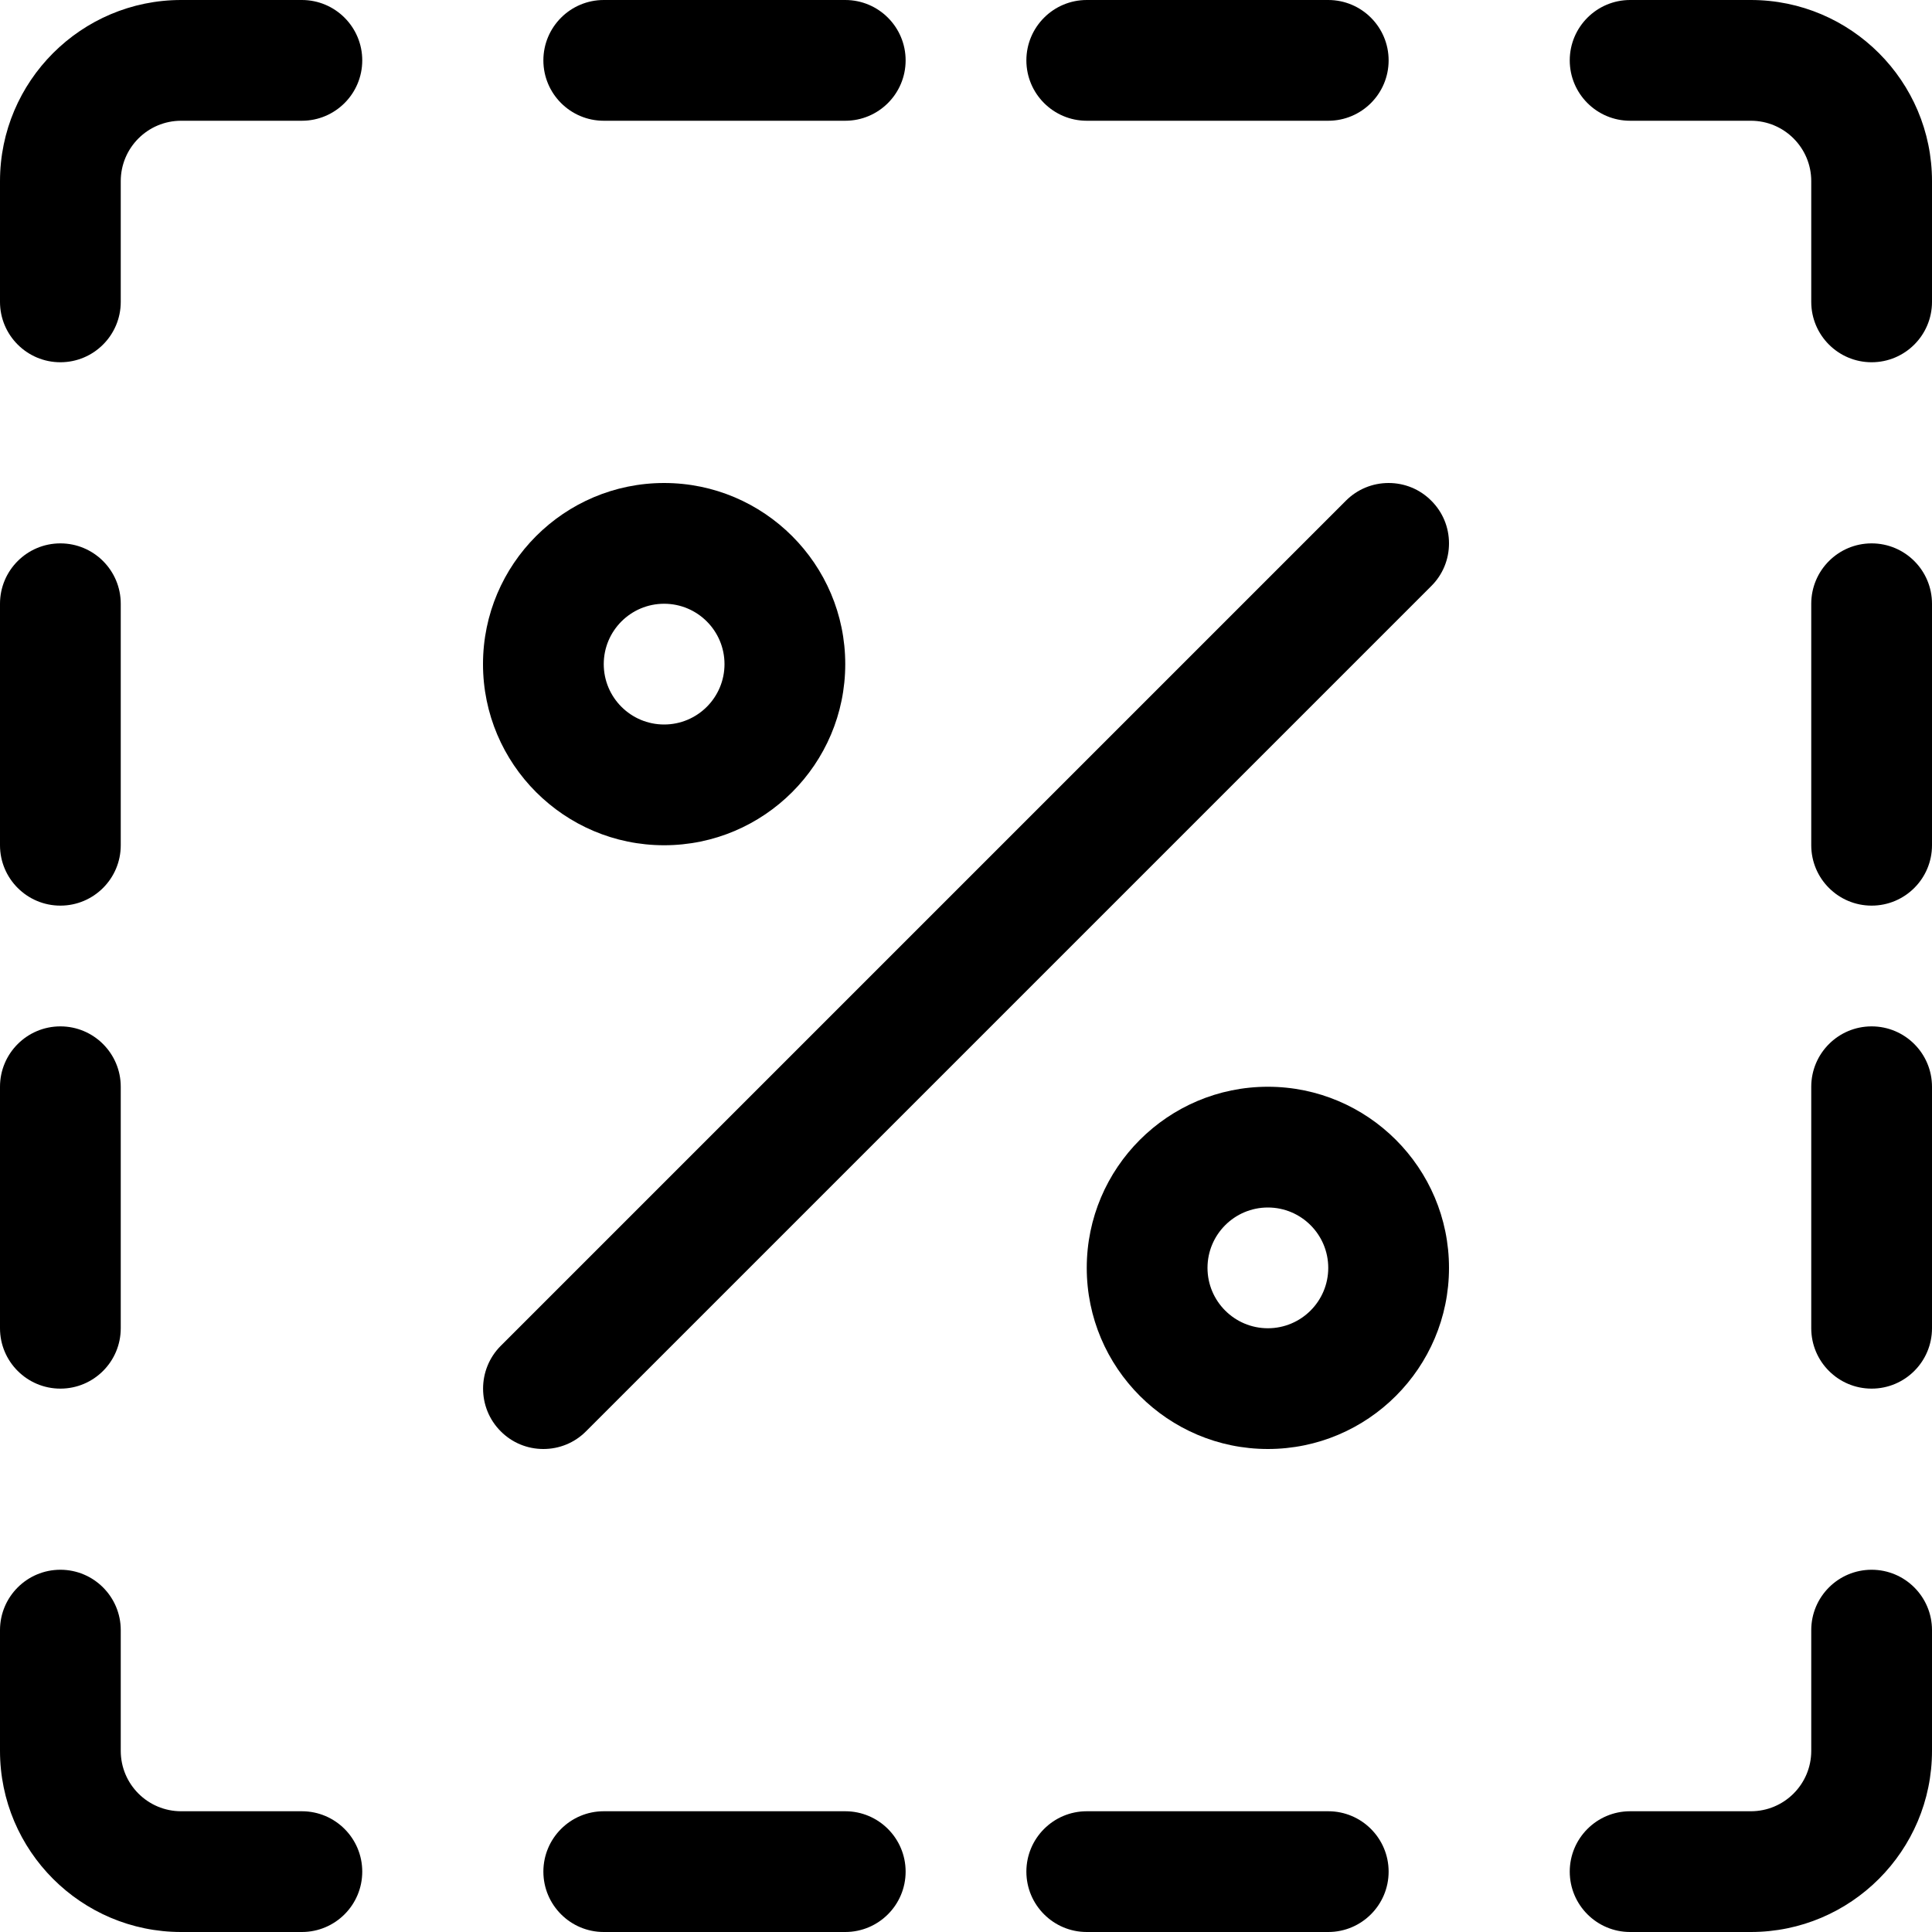 <?xml version="1.0" encoding="utf-8"?>
<!-- Generator: Adobe Illustrator 22.1.0, SVG Export Plug-In . SVG Version: 6.00 Build 0)  -->
<svg version="1.1" id="Layer_1" xmlns="http://www.w3.org/2000/svg" xmlns:xlink="http://www.w3.org/1999/xlink" x="0px" y="0px"
	 viewBox="0 0 24 24" style="enable-background:new 0 0 24 24;" xml:space="preserve">
<title>discount-square</title>
<g>
	<path d="M6.75,18c-0.2,0-0.389-0.078-0.53-0.22c-0.292-0.292-0.292-0.768,0-1.061l10.5-10.5C16.861,6.078,17.05,6,17.25,6
		s0.389,0.078,0.53,0.22C17.922,6.361,18,6.55,18,6.75s-0.078,0.389-0.22,0.53l-10.5,10.5C7.139,17.922,6.95,18,6.75,18z"/>
	<path d="M8.25,10.5C7.009,10.5,6,9.491,6,8.25S7.009,6,8.25,6s2.25,1.009,2.25,2.25S9.491,10.5,8.25,10.5z M8.25,7.5
		C7.836,7.5,7.5,7.836,7.5,8.25S7.836,9,8.25,9S9,8.664,9,8.25S8.664,7.5,8.25,7.5z"/>
	<path d="M15.75,18c-1.241,0-2.25-1.009-2.25-2.25s1.009-2.25,2.25-2.25S18,14.509,18,15.75S16.991,18,15.75,18z M15.75,15
		C15.336,15,15,15.336,15,15.75s0.336,0.75,0.75,0.75s0.75-0.336,0.75-0.75S16.164,15,15.75,15z"/>
	<path d="M0.75,4.5C0.336,4.5,0,4.164,0,3.75v-1.5C0,1.009,1.009,0,2.25,0h1.5C4.164,0,4.5,0.336,4.5,0.75S4.164,1.5,3.75,1.5h-1.5
		C1.836,1.5,1.5,1.836,1.5,2.25v1.5C1.5,4.164,1.164,4.5,0.75,4.5z"/>
	<path d="M2.25,24C1.009,24,0,22.991,0,21.75v-1.5c0-0.414,0.336-0.75,0.75-0.75s0.75,0.336,0.75,0.75v1.5
		c0,0.414,0.336,0.75,0.75,0.75h1.5c0.414,0,0.75,0.336,0.75,0.75S4.164,24,3.75,24H2.25z"/>
	<path d="M0.75,11.25C0.336,11.25,0,10.914,0,10.5v-3c0-0.414,0.336-0.75,0.75-0.75S1.5,7.086,1.5,7.5v3
		C1.5,10.914,1.164,11.25,0.75,11.25z"/>
	<path d="M0.75,17.25C0.336,17.25,0,16.914,0,16.5v-3c0-0.414,0.336-0.75,0.75-0.75S1.5,13.086,1.5,13.5v3
		C1.5,16.914,1.164,17.25,0.75,17.25z"/>
	<path d="M23.25,11.25c-0.414,0-0.75-0.336-0.75-0.75v-3c0-0.414,0.336-0.75,0.75-0.75S24,7.086,24,7.5v3
		C24,10.914,23.664,11.25,23.25,11.25z"/>
	<path d="M7.5,1.5c-0.414,0-0.75-0.336-0.75-0.75S7.086,0,7.5,0h3c0.414,0,0.75,0.336,0.75,0.75S10.914,1.5,10.5,1.5H7.5z"/>
	<path d="M20.25,24c-0.414,0-0.75-0.336-0.75-0.75s0.336-0.75,0.75-0.75h1.5c0.414,0,0.75-0.336,0.75-0.75v-1.5
		c0-0.414,0.336-0.75,0.75-0.75S24,19.836,24,20.25v1.5c0,1.241-1.009,2.25-2.25,2.25H20.25z"/>
	<path d="M23.25,17.25c-0.414,0-0.75-0.336-0.75-0.75v-3c0-0.414,0.336-0.75,0.75-0.75S24,13.086,24,13.5v3
		C24,16.914,23.664,17.25,23.25,17.25z"/>
	<path d="M13.5,24c-0.414,0-0.75-0.336-0.75-0.75s0.336-0.75,0.75-0.75h3c0.414,0,0.75,0.336,0.75,0.75S16.914,24,16.5,24H13.5z"/>
	<path d="M13.5,1.5c-0.414,0-0.75-0.336-0.75-0.75S13.086,0,13.5,0h3c0.414,0,0.75,0.336,0.75,0.75S16.914,1.5,16.5,1.5H13.5z"/>
	<path d="M23.25,4.5c-0.414,0-0.75-0.336-0.75-0.75v-1.5c0-0.414-0.336-0.75-0.75-0.75h-1.5c-0.414,0-0.75-0.336-0.75-0.75
		S19.836,0,20.25,0h1.5C22.991,0,24,1.009,24,2.25v1.5C24,4.164,23.664,4.5,23.25,4.5z"/>
	<path d="M7.5,24c-0.414,0-0.75-0.336-0.75-0.75S7.086,22.5,7.5,22.5h3c0.414,0,0.75,0.336,0.75,0.75S10.914,24,10.5,24H7.5z"/>
</g>
</svg>
